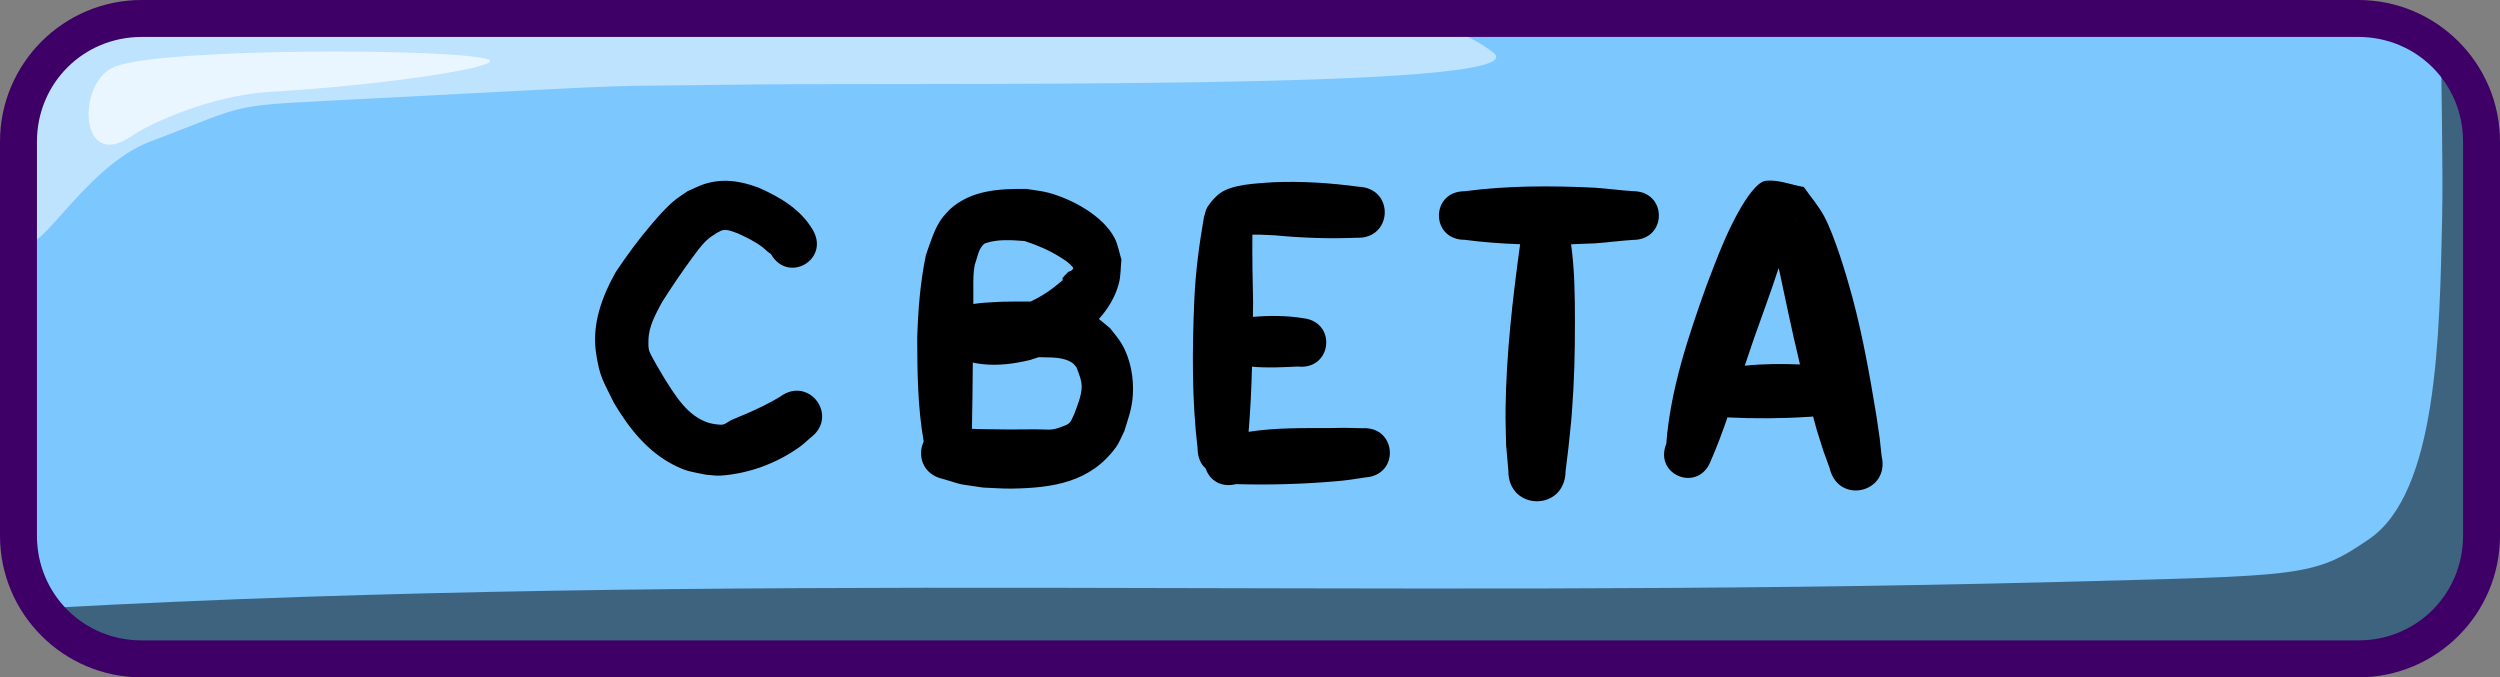 <svg xmlns="http://www.w3.org/2000/svg" xml:space="preserve" id="svg10" viewBox="0 0 203 55" height="55" width="203" version="1.1"><rect x="0" y="0" width="203" height="55" fill="#808080" stroke="none"/><defs id="defs10"></defs><g transform="translate(-24,-243.5)" style="display:inline" id="layer11"><g style="display:inline" id="layer1"><g style="display:inline" transform="translate(0.5,70)" id="g20"><path id="path16" d="m 35.5,175 h 180 c 5.54,0 10,4.46 10,10 v 32 c 0,5.54 -4.46,10 -10,10 h -180 c -5.54,0 -10,-4.46 -10,-10 v -32 c 0,-5.54 4.46,-10 10,-10 z" style="baseline-shift:baseline;display:inline;overflow:visible;vector-effect:none;fill:#7dc7ff;fill-opacity:1;stroke:none;stroke-width:2;stroke-dasharray:none;stroke-opacity:1;enable-background:accumulate;stop-color:#000000"></path><path d="m 221.73,177.166 c -0.042,1.617 0.164,9.919 0.072,14.051 -0.213,9.578 -0.38,22.238 -5.91,26.041 -4.557,3.133 -5.349,2.975 -25.436,3.5 C 134.123,222.229 82.819,219.839 27.395,222.871 29.208,225.376 32.158,227 35.5,227 h 180 c 5.54,0 10,-4.46 10,-10 v -29.215 c -0.834,-5.373 -1.789,-8.078 -2.523,-9.439 -0.381,-0.428 -0.798,-0.823 -1.246,-1.18 z" style="baseline-shift:baseline;display:inline;overflow:visible;vector-effect:none;fill:#000000;fill-opacity:0.501;stroke:none;stroke-width:2;stroke-dasharray:none;stroke-opacity:1;enable-background:accumulate;stop-color:#000000" id="path17"></path><path d="m 35.5,175 c -5.54,0 -10,4.46 -10,10 v 6.775 l 0.064,0.629 c 0.341,3.319 4.509,-5.291 10.127,-7.408 8.686,-3.273 5.718,-2.852 18.01,-3.5 25.073,-1.322 17.85,-0.936 27.959,-1.104 15.225,-0.253 67.027,0.56 63.123,-2.592 -1.62,-1.308 -3.957,-2.2 -6.648,-2.801 z" style="baseline-shift:baseline;display:inline;overflow:visible;vector-effect:none;fill:#ffffff;fill-opacity:0.502;stroke:none;stroke-width:2;stroke-dasharray:none;stroke-opacity:1;enable-background:accumulate;stop-color:#000000" id="path18"></path><path id="path19" d="m 32.831,178.909 c 4.006,-1.551 27.501,-1.479 30.251,-0.604 1.772,0.564 -8.352,2.122 -17.544,2.643 -5.046,0.286 -10.056,2.693 -11.332,3.585 -4.308,3.014 -4.521,-4.407 -1.375,-5.625 z" style="fill:#ffffff;fill-opacity:0.666;fill-rule:nonzero;stroke:none;stroke-width:3;stroke-dasharray:none;stroke-opacity:1"></path><path d="m 215,173.5 c 6.345,0 11.5,5.155 11.5,11.5 v 32 c 0,6.345 -5.155,11.5 -11.5,11.5 H 35 c -6.345,0 -11.5,-5.155 -11.5,-11.5 v -32 c 0,-6.345 5.155,-11.5 11.5,-11.5 z m 0,3 H 35 c -4.735,0 -8.5,3.765 -8.5,8.5 v 32 c 0,4.735 3.765,8.5 8.5,8.5 h 180 c 4.735,0 8.5,-3.765 8.5,-8.5 v -32 c 0,-4.735 -3.765,-8.5 -8.5,-8.5 z" style="baseline-shift:baseline;display:inline;overflow:visible;vector-effect:none;fill:#3e0066;fill-opacity:1;stroke:none;stroke-width:2;stroke-dasharray:none;stroke-opacity:1;enable-background:accumulate;stop-color:#000000" id="path20"></path></g></g><g style="display:inline" id="layer3"><g style="display:inline" id="g349"><g style="display:inline" id="g344"><path d="m 167.748,258.162 c -0.13,-4.5e-4 -0.26,0.007 -0.391,0.023 -0.726,0.091 -1.672,1.616 -1.994,2.166 -1.173,2.003 -1.974,4.185 -2.799,6.346 -1.486,4.155 -2.922,8.414 -3.264,12.844 -1.016,2.539 2.576,3.975 3.592,1.436 0.516,-1.173 0.961,-2.373 1.379,-3.584 2.174,0.105 4.349,0.099 6.521,-0.043 0.151,-8.7e-4 0.294,-0.012 0.43,-0.033 0.092,0.347 0.187,0.692 0.281,1.039 0.747,2.352 0.382,1.3 1.066,3.166 0.698,2.984 4.917,1.997 4.219,-0.986 -0.208,-1.941 -0.076,-0.86 -0.418,-3.242 -0.537,-3.248 -1.107,-6.489 -1.961,-9.672 -0.455,-1.695 -1.417,-4.926 -2.283,-6.551 -0.456,-0.856 -1.107,-1.594 -1.66,-2.391 -0.907,-0.144 -1.81,-0.514 -2.719,-0.518 z m -84.783,0.018 c -0.301,-0.005 -0.603,0.013 -0.906,0.06 -0.96,0.151 -1.358,0.401 -2.244,0.795 -0.356,0.253 -0.732,0.48 -1.068,0.758 -0.675,0.558 -1.284,1.27 -1.852,1.93 -1.055,1.226 -1.978,2.504 -2.883,3.844 -1.129,2.001 -1.965,4.257 -1.613,6.6 0.302,2.008 0.594,2.272 1.459,4.061 1.201,2.016 2.68,3.905 4.805,5.006 1.097,0.569 1.481,0.568 2.646,0.809 0.402,0.025 0.805,0.103 1.207,0.076 2.283,-0.155 4.563,-0.998 6.42,-2.334 0.313,-0.225 0.588,-0.496 0.883,-0.744 2.344,-1.767 -0.154,-5.081 -2.498,-3.314 -0.862,0.522 -1.765,0.949 -2.688,1.355 -0.413,0.182 -0.837,0.337 -1.246,0.527 -0.228,0.106 -0.422,0.293 -0.664,0.359 -0.189,0.052 -0.392,-0.01 -0.588,-0.016 -0.181,-0.035 -0.368,-0.05 -0.545,-0.104 -1.77,-0.531 -2.782,-2.265 -3.701,-3.727 -0.118,-0.202 -1.063,-1.762 -1.174,-2.135 -0.082,-0.277 -0.069,-0.578 -0.062,-0.867 0.024,-1.136 0.587,-2.116 1.107,-3.092 0.775,-1.22 1.579,-2.41 2.434,-3.576 0.302,-0.413 0.699,-0.954 1.07,-1.332 0.13,-0.132 0.278,-0.243 0.418,-0.365 0.205,-0.13 0.78,-0.545 1.062,-0.578 0.4,-0.047 0.81,0.156 1.174,0.277 0.707,0.329 1.409,0.66 2.029,1.143 0.139,0.108 0.261,0.236 0.396,0.348 0.083,0.069 0.173,0.129 0.26,0.193 1.377,2.41 4.785,0.461 3.408,-1.949 -0.995,-1.704 -2.66,-2.674 -4.41,-3.451 -0.849,-0.314 -1.735,-0.542 -2.637,-0.557 z m 44.426,0.117 c -1.232,0.098 -3.404,0.136 -4.414,0.957 -0.365,0.297 -0.68,0.661 -0.934,1.057 -0.161,0.251 -0.193,0.565 -0.289,0.848 -0.388,2.237 -0.684,4.485 -0.779,6.758 -0.169,4.002 -0.201,8.021 0.27,12.006 0,0.73 0.266,1.271 0.66,1.625 0.289,0.889 1.177,1.584 2.459,1.264 2.682,0.077 5.369,0.002 8.043,-0.227 0.825,-0.061 1.643,-0.185 2.459,-0.318 2.825,-0.186 2.561,-4.18 -0.264,-3.994 -0.799,-0.025 -1.599,-0.041 -2.398,-0.016 -2.27,0.011 -4.573,-0.048 -6.818,0.307 0.148,-1.759 0.229,-3.524 0.277,-5.289 1.237,0.116 2.48,0.046 3.719,-0.012 2.776,0.305 3.206,-3.621 0.43,-3.926 -1.345,-0.219 -2.718,-0.219 -4.076,-0.105 0.005,-0.394 0.009,-0.788 0.014,-1.182 -0.043,-1.832 -0.072,-3.664 -0.057,-5.496 0.219,0.004 0.439,-0.002 0.658,0.004 0.381,0.011 0.762,0.033 1.143,0.049 2.213,0.212 4.435,0.292 6.656,0.199 2.928,0.133 3.115,-4.008 0.188,-4.141 -2.301,-0.309 -4.623,-0.465 -6.945,-0.367 z m 20.812,0.35 c -1.762,0.036 -3.521,0.151 -5.27,0.381 -2.79,0 -2.79,3.945 0,3.945 1.493,0.196 2.996,0.308 4.5,0.359 -0.609,4.441 -1.125,8.897 -1.182,13.385 -0.012,0.977 0.03,1.953 0.045,2.93 0.061,0.687 0.121,1.374 0.182,2.061 -0.043,3.286 4.603,3.349 4.646,0.062 0.078,-0.638 0.156,-1.278 0.234,-1.916 0.094,-0.966 0.213,-1.931 0.283,-2.898 0.195,-2.666 0.247,-4.737 0.244,-7.418 -0.002,-2.068 -0.029,-4.151 -0.312,-6.203 0.638,-0.018 1.277,-0.043 1.914,-0.074 1.042,-0.07 2.074,-0.215 3.115,-0.281 2.799,0 2.799,-3.957 0,-3.957 -1.042,-0.066 -2.074,-0.211 -3.115,-0.281 -1.758,-0.085 -3.523,-0.13 -5.285,-0.094 z m -40.844,0.197 c -2.219,-0.029 -4.504,0.085 -6.232,1.656 -0.189,0.21 -0.395,0.406 -0.568,0.629 -0.695,0.893 -0.989,2.025 -1.373,3.068 -0.462,2.215 -0.639,4.483 -0.709,6.742 0.008,2.783 0.039,5.595 0.514,8.344 0.003,0.025 0.006,0.05 0.01,0.074 -0.525,1.122 -0.105,2.682 1.609,3.045 1.948,0.578 0.884,0.328 3.207,0.686 0.782,0.029 1.563,0.099 2.346,0.086 3.316,-0.055 6.353,-0.5 8.438,-3.338 0.293,-0.399 0.46,-0.878 0.689,-1.316 0.319,-1.035 0.615,-1.79 0.693,-2.887 0.1,-1.412 -0.173,-2.96 -0.889,-4.197 -0.267,-0.462 -0.637,-0.859 -0.955,-1.287 -0.307,-0.242 -0.595,-0.513 -0.908,-0.746 0.75,-0.838 1.332,-1.802 1.615,-2.865 0.17,-0.638 0.142,-1.311 0.213,-1.967 -0.186,-0.583 -0.276,-1.208 -0.559,-1.75 -0.949,-1.819 -3.478,-3.17 -5.371,-3.674 -0.578,-0.154 -1.18,-0.202 -1.77,-0.303 z m 62.518,2.41 h 0.002 v 0.002 l -0.002,0.002 c -0.002,0.017 -0.028,0.103 -0.062,0.16 0.02,-0.05 0.038,-0.1 0.057,-0.15 0.002,-0.007 0.005,-0.012 0.006,-0.014 z m -64.303,1.748 c 0.542,-0.012 1.09,0.031 1.623,0.07 1.029,0.335 2.026,0.755 2.939,1.34 0.253,0.162 0.512,0.321 0.729,0.529 0.385,0.371 0.326,0.341 0.111,0.543 -0.086,0.04 -0.192,0.052 -0.26,0.119 -0.398,0.392 -0.475,0.52 -0.467,0.564 2.7e-4,9.4e-4 0.002,0.005 0.002,0.006 l 0.002,0.002 0.002,0.002 0.002,0.002 0.002,0.002 0.002,0.002 h 0.002 c 0.012,0.007 0.032,0.009 0.043,0.014 l 0.002,0.002 0.002,0.002 0.002,0.002 v 0.002 0.002 0.002 0.002 0.002 c -0.015,0.042 -0.172,0.179 -0.82,0.684 -0.515,0.401 -1.183,0.799 -1.805,1.09 -0.795,-0.014 -1.586,0.006 -2.352,0.014 -1.108,0.069 -1.52,0.065 -2.301,0.184 0.003,-0.419 0.002,-0.839 0,-1.258 -0.004,-0.672 -0.007,-1.273 0.117,-1.932 0.218,-0.552 0.291,-1.377 0.83,-1.734 0.514,-0.178 1.05,-0.245 1.592,-0.258 z m 62.855,2.256 c 0.027,0.117 0.053,0.232 0.078,0.35 0.239,1.117 0.472,2.236 0.713,3.354 0.298,1.383 0.61,2.76 0.938,4.131 -1.495,-0.061 -2.997,-0.052 -4.484,0.102 0.81,-2.421 0.637,-1.897 1.67,-4.787 0.382,-1.043 0.733,-2.096 1.086,-3.148 z m -60.08,7.244 c 0.079,0.002 0.158,0.003 0.236,0.006 0.818,0.025 1.826,-0.031 2.533,0.494 0.119,0.088 0.195,0.22 0.293,0.33 0.181,0.492 0.421,1.021 0.422,1.557 0.001,0.734 -0.377,1.611 -0.623,2.279 -0.122,0.221 -0.193,0.48 -0.367,0.664 -0.136,0.144 -0.341,0.206 -0.525,0.279 -0.997,0.397 -1.025,0.244 -2.307,0.25 -3.021,0.014 -1.052,0.026 -4.074,-0.012 -0.503,-0.015 -0.809,-0.022 -1.016,-0.027 0.031,-1.792 0.061,-3.586 0.07,-5.379 0.246,0.051 0.493,0.092 0.74,0.121 1.316,0.153 2.636,-0.026 3.916,-0.334 0.232,-0.081 0.467,-0.154 0.701,-0.229 z" style="display:inline;fill:#000000;fill-opacity:1;stroke-width:0.5;stroke-linecap:round" id="path370"></path></g></g></g></g></svg>


